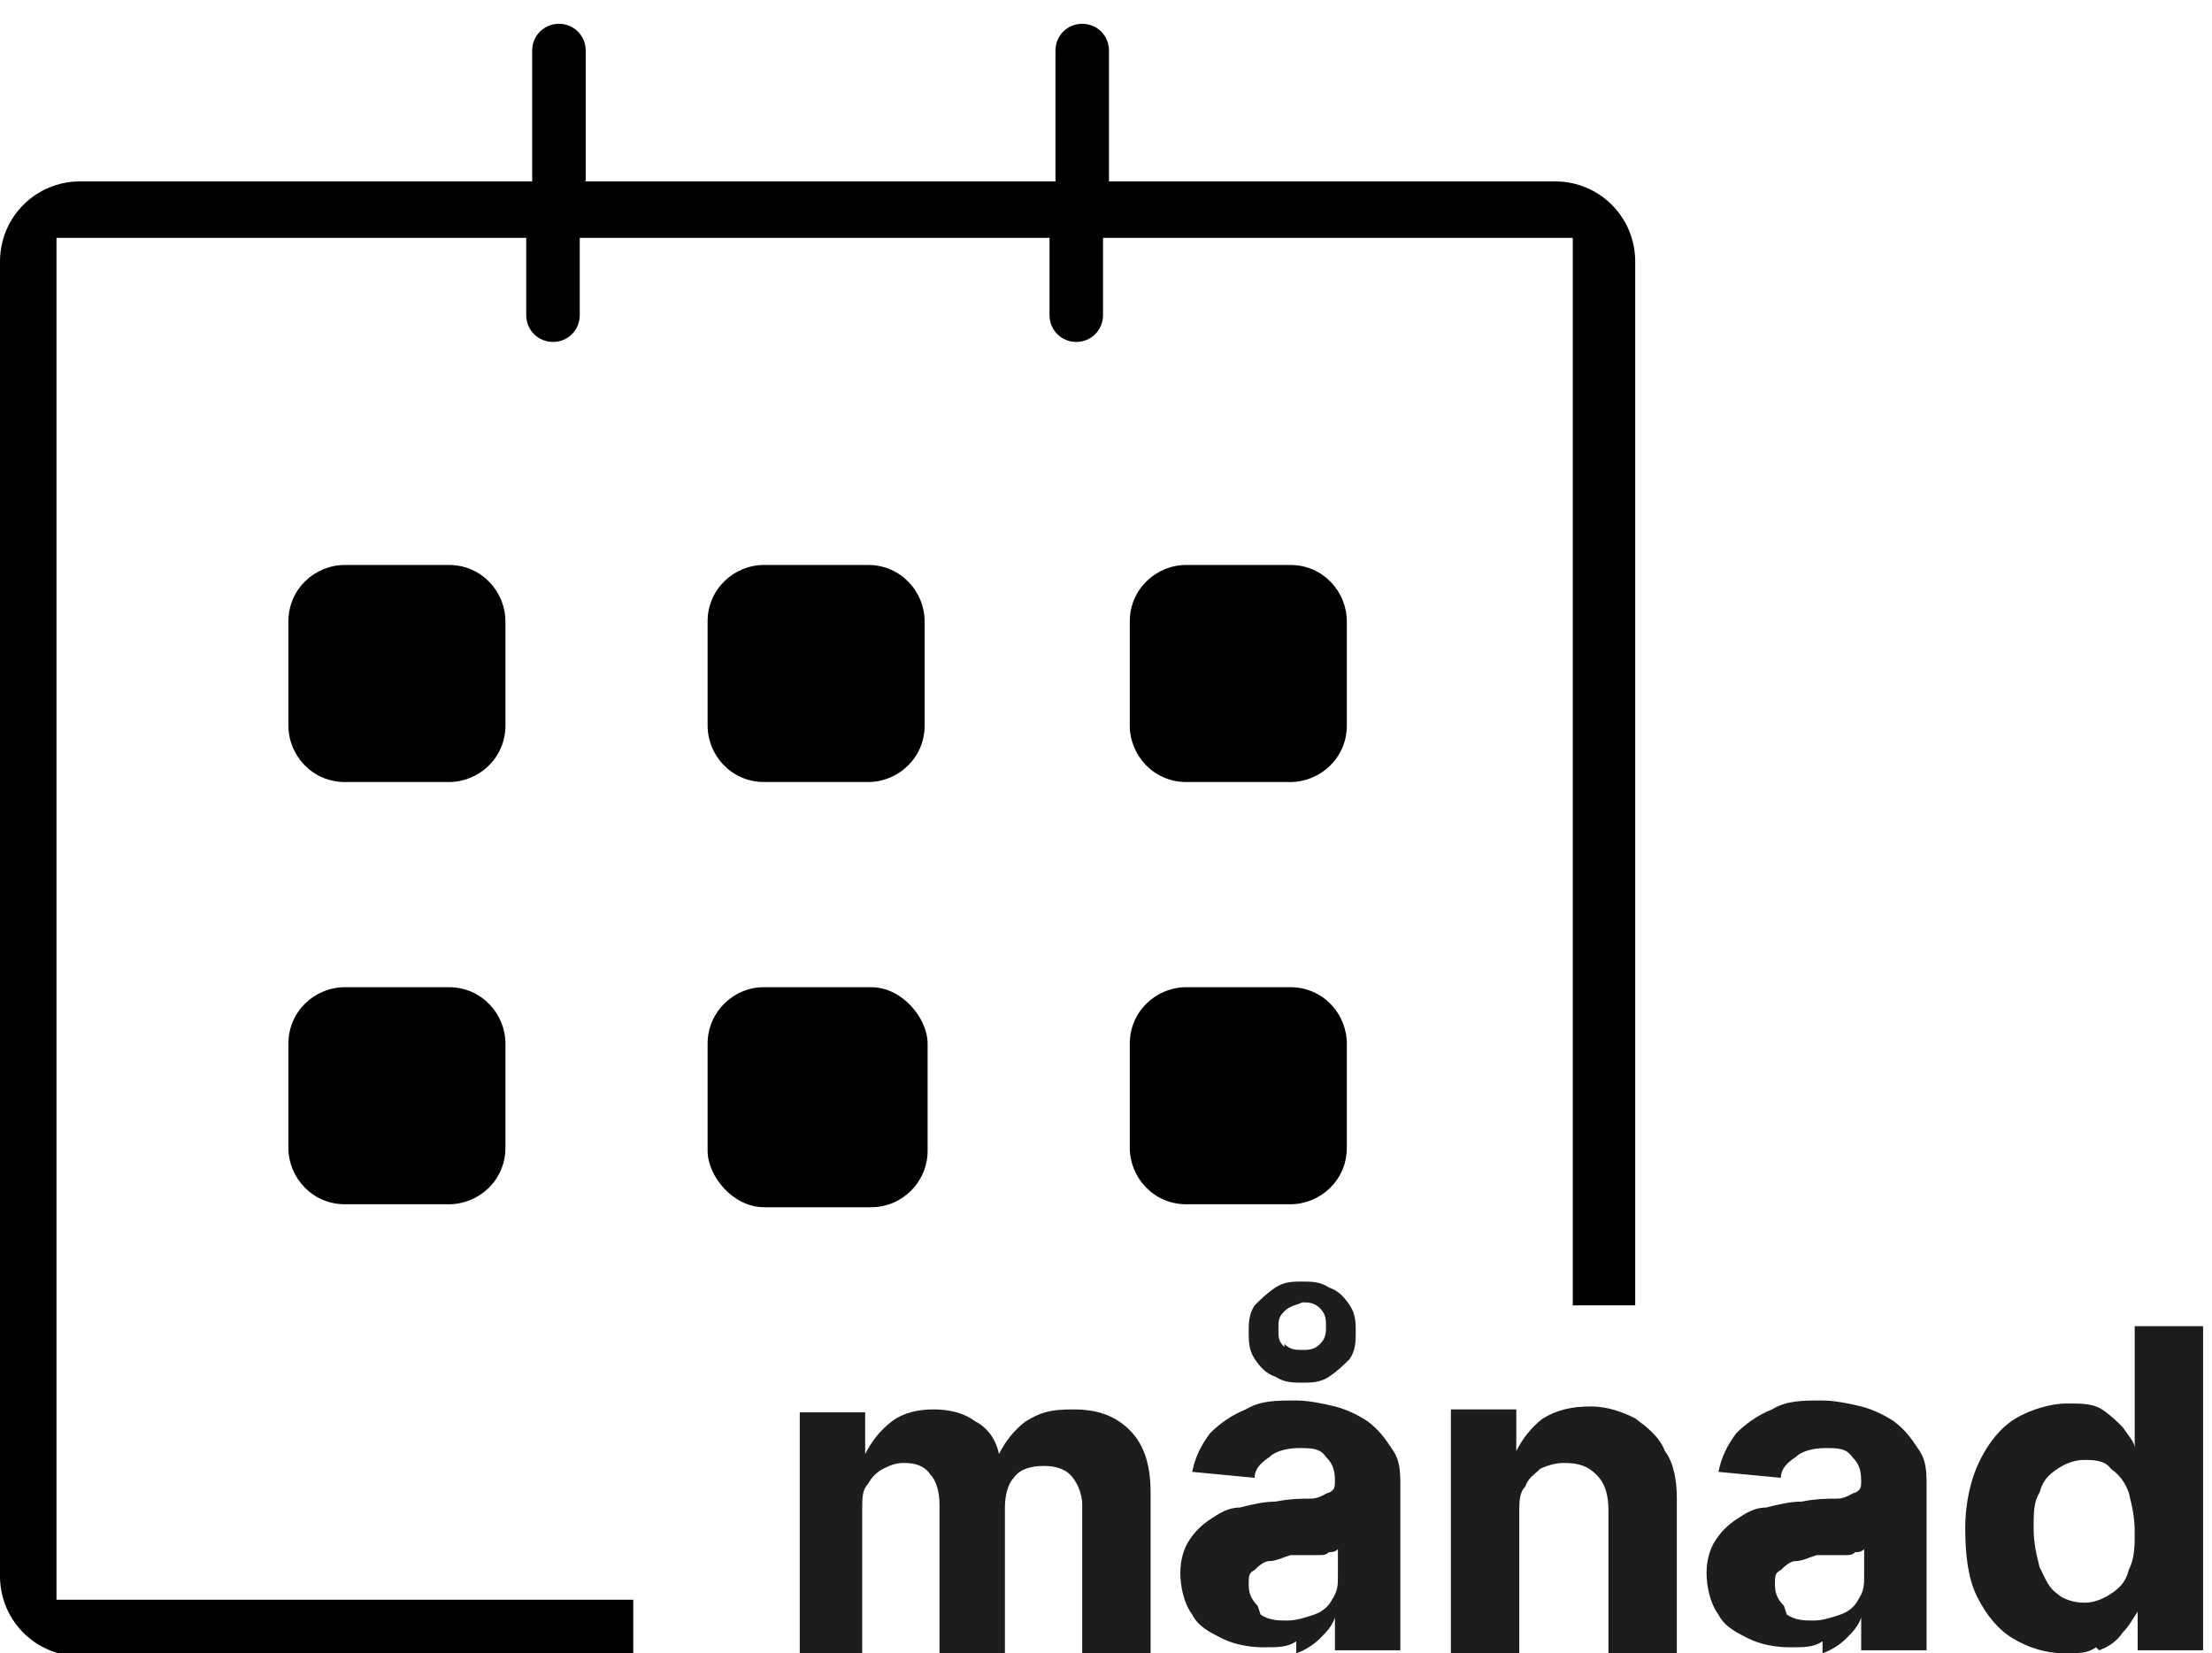 <?xml version="1.0" encoding="UTF-8"?>
<svg id="Ebene_1" xmlns="http://www.w3.org/2000/svg" version="1.1" viewBox="0 0 74.4 55.6">
  <!-- Generator: Adobe Illustrator 29.1.0, SVG Export Plug-In . SVG Version: 2.1.0 Build 142)  -->
  <defs>
    <style>
      .st0 {
        fill: #1d1d1b;
      }
    </style>
  </defs>
  <path d="M39.9,33.2h3.5c1.1,0,1.9.9,1.9,1.9v3.5c0,1.1-.9,1.9-1.9,1.9h-3.5c-1.1,0-1.9-.9-1.9-1.9v-3.5c0-1.1.9-1.9,1.9-1.9Z"/>
  <path d="M39.9,19h3.5c1.1,0,1.9.9,1.9,1.9v3.5c0,1.1-.9,1.9-1.9,1.9h-3.5c-1.1,0-1.9-.9-1.9-1.9v-3.5c0-1.1.9-1.9,1.9-1.9Z"/>
  <path d="M25.7,19h3.5c1.1,0,1.9.9,1.9,1.9v3.5c0,1.1-.9,1.9-1.9,1.9h-3.5c-1.1,0-1.9-.9-1.9-1.9v-3.5c0-1.1.9-1.9,1.9-1.9Z"/>
  <path d="M11.6,19h3.5c1.1,0,1.9.9,1.9,1.9v3.5c0,1.1-.9,1.9-1.9,1.9h-3.5c-1.1,0-1.9-.9-1.9-1.9v-3.5c0-1.1.9-1.9,1.9-1.9Z"/>
  <rect x="23.8" y="33.2" width="7.4" height="7.4" rx="1.9" ry="1.9"/>
  <path d="M11.6,33.2h3.5c1.1,0,1.9.9,1.9,1.9v3.5c0,1.1-.9,1.9-1.9,1.9h-3.5c-1.1,0-1.9-.9-1.9-1.9v-3.5c0-1.1.9-1.9,1.9-1.9Z"/>
  <path d="M55,43.9V8.8c0-1.5-1.2-2.7-2.7-2.7h-15V1.7c0-.5-.4-.9-.9-.9s-.9.4-.9.9v4.4h-15.8V1.7c0-.5-.4-.9-.9-.9s-.9.4-.9.9v4.4H2.7c-1.5,0-2.7,1.2-2.7,2.7v44.2c0,1.5,1.2,2.7,2.7,2.7h18.6v-1.9H1.9V8h15.8v2.6c0,.5.4.9.9.9s.9-.4.9-.9v-2.6h15.8v2.6c0,.5.4.9.9.9s.9-.4.9-.9v-2.6h15.8v35.9s1.9,0,1.9,0Z"/>
  <path class="st0" d="M69.2,53.6c-.3-.2-.4-.5-.6-.9-.1-.4-.2-.8-.2-1.3s0-.9.2-1.2c.1-.4.3-.6.6-.8.3-.2.6-.3.9-.3s.7,0,.9.3c.3.2.5.5.6.8.1.4.2.8.2,1.3s0,.9-.2,1.3c-.1.4-.3.6-.6.8s-.6.3-.9.3-.7-.1-.9-.3M70.6,55.5c.3-.1.6-.3.8-.6.2-.2.3-.4.5-.7h0v1.3h2.2v-10.9h-2.3v4.1h0c0-.2-.2-.4-.4-.7-.2-.2-.4-.4-.7-.6-.3-.2-.7-.2-1.2-.2s-1.2.2-1.7.5c-.5.3-.9.8-1.2,1.4-.3.6-.5,1.4-.5,2.3s.1,1.7.4,2.3c.3.6.7,1.1,1.2,1.4.5.3,1.1.5,1.7.5s.8,0,1.1-.2M60,54c-.2-.2-.3-.4-.3-.7s0-.4.2-.5c.1-.1.3-.3.5-.3.2,0,.4-.1.7-.2.1,0,.3,0,.4,0,.2,0,.3,0,.5,0,.2,0,.3,0,.4-.1.1,0,.2,0,.3-.1v.9c0,.3,0,.5-.2.8-.1.2-.3.4-.6.5s-.6.2-.9.2-.6,0-.9-.2M61.3,55.6c.3-.1.6-.3.8-.5.2-.2.4-.4.5-.7h0v1.1h2.2v-5.5c0-.5,0-.9-.3-1.3-.2-.3-.4-.6-.8-.9-.3-.2-.7-.4-1.1-.5-.4-.1-.9-.2-1.3-.2-.7,0-1.2,0-1.7.3-.5.2-.9.5-1.2.8-.3.4-.5.8-.6,1.3l2.1.2c0-.3.2-.5.5-.7.2-.2.6-.3,1-.3s.7,0,.9.3c.2.2.3.4.3.8h0c0,.2,0,.3-.2.4-.1,0-.3.2-.6.2-.3,0-.7,0-1.2.1-.4,0-.8.1-1.2.2-.4,0-.7.2-1,.4-.3.2-.5.4-.7.7-.2.3-.3.7-.3,1.1s.1,1,.4,1.4c.2.4.6.6,1,.8.4.2.9.3,1.4.3s.8,0,1.1-.2M51.3,50c.1-.3.3-.4.5-.6.2-.1.5-.2.8-.2.5,0,.8.1,1.1.4.3.3.4.7.4,1.2v4.8h2.3v-5.2c0-.6-.1-1.2-.4-1.6-.2-.5-.6-.8-1-1.1-.4-.2-.9-.4-1.5-.4s-1.1.1-1.6.4c-.4.3-.7.7-.9,1.1h0v-1.4h-2.2v8.2h2.3v-4.7c0-.4,0-.7.2-.9M43.2,45.3c-.2-.2-.2-.3-.2-.6s0-.4.2-.6c.2-.2.4-.2.6-.3.2,0,.4,0,.6.2.2.2.2.4.2.6s0,.4-.2.6c-.2.2-.4.2-.6.2-.2,0-.4,0-.6-.2M44.7,46.3c.3-.2.5-.4.7-.6.2-.3.2-.6.2-.9s0-.6-.2-.9c-.2-.3-.4-.5-.7-.6-.3-.2-.6-.2-.9-.2s-.6,0-.9.2-.5.4-.7.6c-.2.3-.2.6-.2.9s0,.6.2.9c.2.3.4.5.7.6.3.2.6.2.9.2s.6,0,.9-.2M42.3,54c-.2-.2-.3-.4-.3-.7s0-.4.2-.5c.1-.1.3-.3.5-.3.2,0,.4-.1.7-.2.1,0,.3,0,.4,0,.2,0,.3,0,.5,0,.2,0,.3,0,.4-.1.1,0,.2,0,.3-.1v.9c0,.3,0,.5-.2.8-.1.2-.3.4-.6.5-.3.1-.6.2-.9.2s-.6,0-.9-.2M43.6,55.6c.3-.1.6-.3.8-.5.2-.2.4-.4.5-.7h0v1.1h2.2v-5.5c0-.5,0-.9-.3-1.3-.2-.3-.4-.6-.8-.9-.3-.2-.7-.4-1.1-.5-.4-.1-.9-.2-1.3-.2-.7,0-1.2,0-1.7.3-.5.2-.9.5-1.2.8-.3.4-.5.8-.6,1.3l2.1.2c0-.3.2-.5.5-.7.2-.2.6-.3,1-.3s.7,0,.9.3c.2.2.3.4.3.8h0c0,.2,0,.3-.2.4-.1,0-.3.2-.6.2-.3,0-.7,0-1.2.1-.4,0-.8.1-1.2.2-.4,0-.7.2-1,.4-.3.2-.5.4-.7.7-.2.3-.3.7-.3,1.1s.1,1,.4,1.4c.2.4.6.6,1,.8.4.2.9.3,1.4.3s.8,0,1.1-.2M29,55.6v-4.9c0-.3,0-.6.2-.8.1-.2.3-.4.5-.5.2-.1.4-.2.7-.2.4,0,.7.1.9.4.2.2.3.6.3,1v5.1h2.2v-5c0-.4.1-.8.3-1,.2-.3.6-.4,1-.4s.7.1.9.3c.2.2.4.6.4,1v5.1h2.3v-5.5c0-.9-.2-1.6-.7-2.1-.5-.5-1.1-.7-1.9-.7s-1.1.1-1.6.4c-.4.3-.7.7-.9,1.1h0c-.1-.5-.4-.9-.8-1.1-.4-.3-.9-.4-1.4-.4s-1,.1-1.4.4-.7.7-.9,1.1h0v-1.4h-2.2v8.2h2.3Z"/>
</svg>